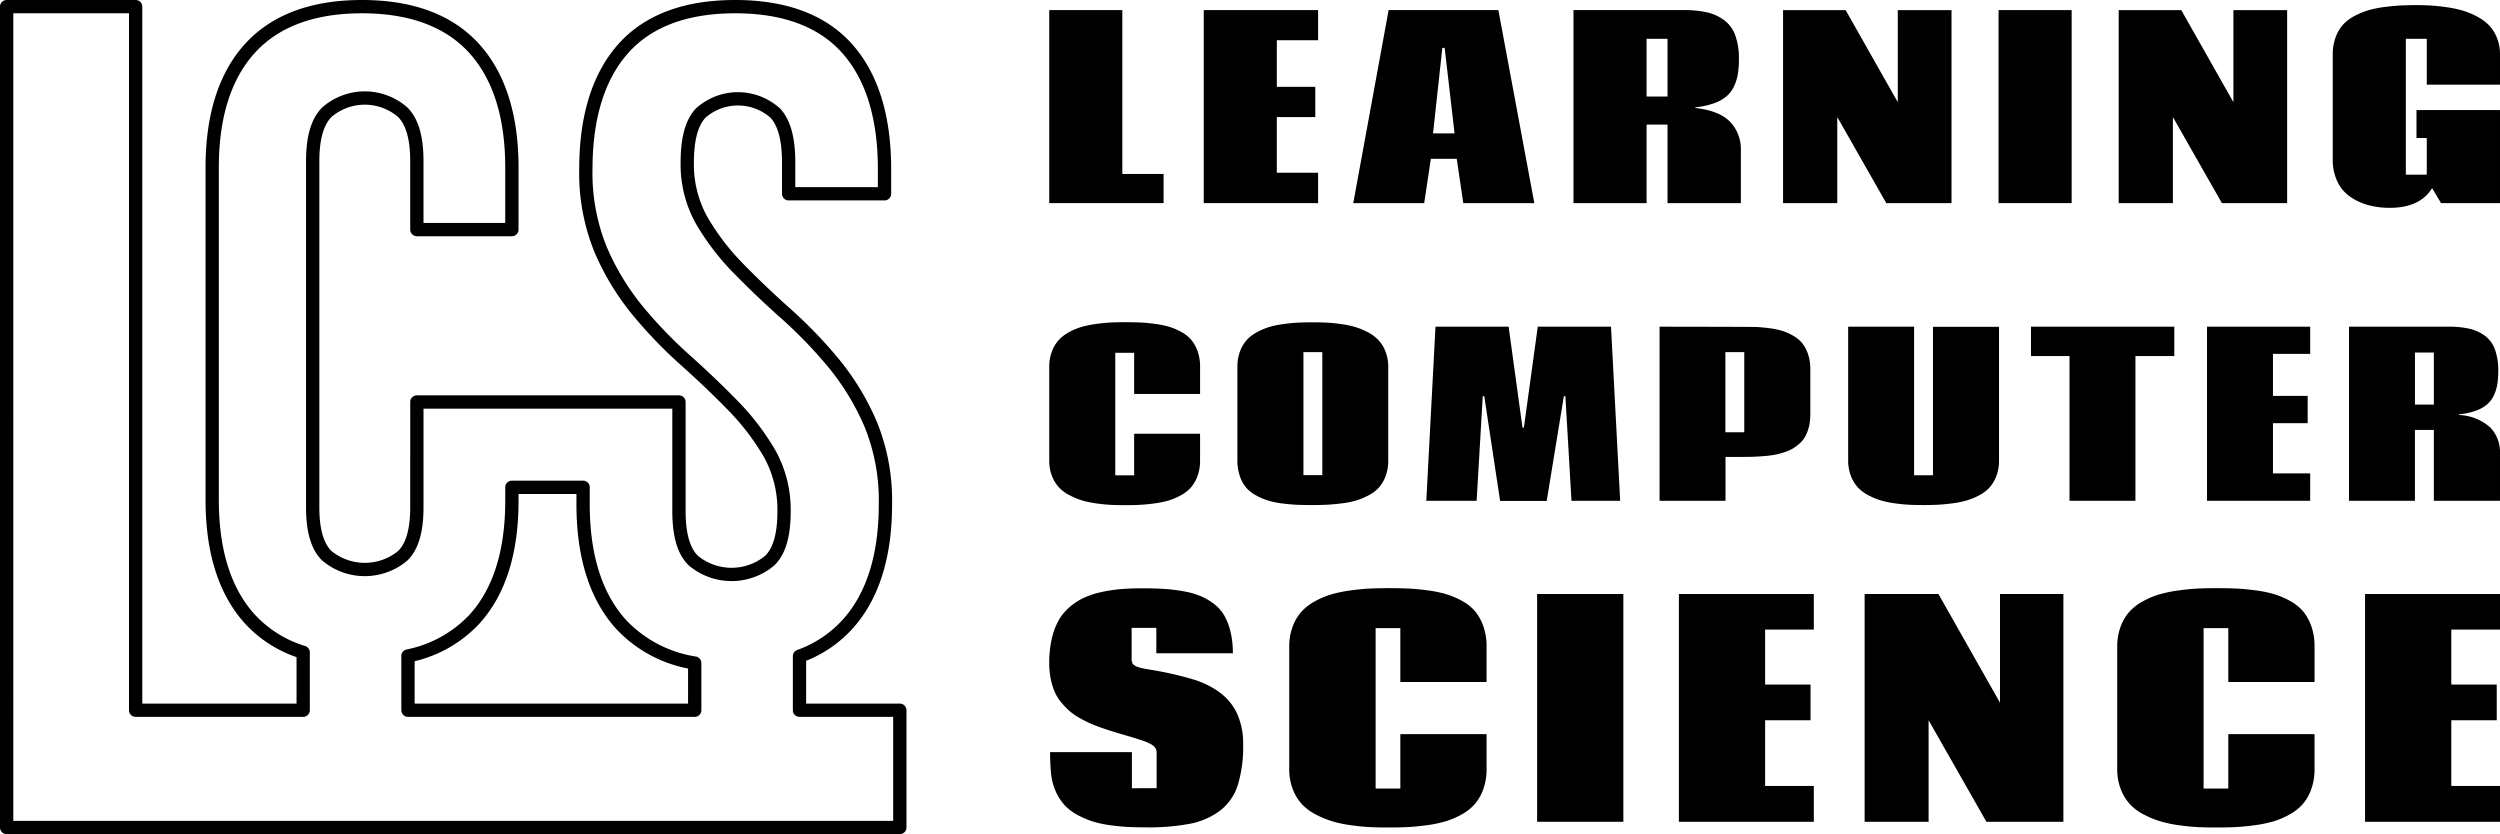 <svg id="Слой_1" data-name="Слой 1" xmlns="http://www.w3.org/2000/svg" viewBox="0 0 376 125.455"><title>logo LCS line</title><polygon points="157.804 30.549 157.804 1.519 168.796 1.519 168.796 26.163 175.003 26.163 175.003 30.549 157.804 30.549"/><polygon points="198.24 1.519 198.24 6.051 192.034 6.051 192.034 13.058 197.822 13.058 197.822 17.609 192.034 17.609 192.034 25.98 198.24 25.98 198.24 30.549 181.041 30.549 181.041 1.519 198.24 1.519"/><path d="M276.7,211.274l-1.001,6.661H265.033l5.315-29.03h16.508l5.406,29.03H281.577l-.982-6.661Zm2.075-16.69h-.346l-1.401,12.867H280.267Z" transform="translate(-61.5 -187.386)"/><path d="M316.481,203.521l.018.108q3.64.42,5.233,2.103a5.941,5.941,0,0,1,1.592,4.25v7.954h-11.029V206.123H309.146v11.811H298.153v-29.03h16.617a15.126,15.126,0,0,1,3.522.355,6.85,6.85,0,0,1,2.566,1.193,4.944,4.944,0,0,1,1.638,2.284,10.227,10.227,0,0,1,.536,3.54,13.929,13.929,0,0,1-.163,2.265,6.959,6.959,0,0,1-.592,1.866,4.431,4.431,0,0,1-1.155,1.501,6.163,6.163,0,0,1-1.893,1.029A11.707,11.707,0,0,1,316.481,203.521Zm-7.335-1.621h3.149V193.218H309.146Z" transform="translate(-61.5 -187.386)"/><polygon points="283.697 30.549 276.327 17.609 276.327 30.549 268.173 30.549 268.173 1.519 277.582 1.519 285.426 15.369 285.426 1.519 293.508 1.519 293.508 30.549 283.697 30.549"/><rect x="300.583" y="1.519" width="10.993" height="29.03"/><polygon points="334.176 30.549 326.805 17.609 326.805 30.549 318.651 30.549 318.651 1.519 328.061 1.519 335.905 15.369 335.905 1.519 343.986 1.519 343.986 30.549 334.176 30.549"/><path d="M427.289,215.678q-1.82,2.967-6.39,2.966a11.948,11.948,0,0,1-3.302-.436,8.774,8.774,0,0,1-2.713-1.293,5.787,5.787,0,0,1-1.864-2.275,7.448,7.448,0,0,1-.674-3.239V195.585a7.371,7.371,0,0,1,.419-2.557,5.824,5.824,0,0,1,1.101-1.902,6.222,6.222,0,0,1,1.719-1.32,11.238,11.238,0,0,1,2.075-.865,15.847,15.847,0,0,1,2.393-.491c.904-.121,1.719-.201,2.44-.237s1.536-.055,2.448-.055q1.164,0,2.221.064,1.055.064,2.364.255a17.096,17.096,0,0,1,2.385.509,11.65,11.65,0,0,1,2.148.892,7.192,7.192,0,0,1,1.802,1.329,5.843,5.843,0,0,1,1.182,1.884,6.687,6.687,0,0,1,.456,2.511v4.514H426.487V193.218H423.339v20.44H426.487v-5.515h-1.547v-4.204H437.499v13.996H428.635Z" transform="translate(-61.5 -187.386)"/><path d="M232.076,240.444H229.235v18.437h2.841v-6.256h9.916v4.023a6.661,6.661,0,0,1-.377,2.305,5.479,5.479,0,0,1-.977,1.717,5.56,5.56,0,0,1-1.519,1.198,9.378,9.378,0,0,1-1.847.788,13.984,13.984,0,0,1-2.142.443q-1.216.164-2.192.213-.977.051-2.208.049-1.133,0-2.069-.04-.936-.041-2.159-.205a14.789,14.789,0,0,1-2.175-.443,10.82,10.82,0,0,1-1.936-.789,5.831,5.831,0,0,1-1.626-1.198,5.469,5.469,0,0,1-1.051-1.723,6.295,6.295,0,0,1-.409-2.331V242.577a6.491,6.491,0,0,1,.385-2.29,5.402,5.402,0,0,1,1.002-1.715,5.86,5.86,0,0,1,1.552-1.207,9.4,9.4,0,0,1,1.879-.795,15.329,15.329,0,0,1,2.16-.452q1.214-.172,2.208-.221.992-.051,2.191-.049,1.281,0,2.265.04.986.043,2.225.205a14.24,14.24,0,0,1,2.151.435,9.424,9.424,0,0,1,1.839.78,5.27,5.27,0,0,1,1.51,1.198,5.531,5.531,0,0,1,.953,1.725,6.911,6.911,0,0,1,.369,2.331v4.072h-9.916Z" transform="translate(-61.5 -187.386)"/><path d="M258.898,263.346q-1.314,0-2.299-.042-.984-.041-2.224-.196a12.844,12.844,0,0,1-2.143-.435,9.928,9.928,0,0,1-1.822-.78,5.174,5.174,0,0,1-1.502-1.19,5.378,5.378,0,0,1-.943-1.732,7.094,7.094,0,0,1-.361-2.339V242.577a6.582,6.582,0,0,1,.377-2.29,5.375,5.375,0,0,1,.985-1.715,5.617,5.617,0,0,1,1.535-1.198,9.924,9.924,0,0,1,1.864-.797,13.608,13.608,0,0,1,2.143-.451q1.207-.164,2.199-.214.994-.049,2.192-.049,1.117,0,2.052.042.936.041,2.151.205a14.759,14.759,0,0,1,2.166.443,10.66,10.66,0,0,1,1.93.788,6.031,6.031,0,0,1,1.624,1.2,5.339,5.339,0,0,1,1.059,1.723,6.217,6.217,0,0,1,.411,2.315V256.631a6.636,6.636,0,0,1-.386,2.331,5.494,5.494,0,0,1-.993,1.723,5.405,5.405,0,0,1-1.559,1.19,10.739,10.739,0,0,1-1.871.78,13.183,13.183,0,0,1-2.168.435q-1.248.156-2.208.205Q260.145,263.345,258.898,263.346Zm-1.363-4.499h2.841v-18.502h-2.841Z" transform="translate(-61.5 -187.386)"/><polygon points="235.204 59.592 232.625 75.336 225.615 75.336 223.234 59.592 223.006 59.592 222.086 75.319 214.517 75.319 215.897 49.134 226.897 49.134 228.981 64.303 229.194 64.303 231.28 49.134 242.295 49.134 243.674 75.319 236.352 75.319 235.434 59.592 235.204 59.592"/><path d="M311.099,236.52s13.965.016,14.611.049q.969.049,2.086.205a10.665,10.665,0,0,1,1.936.434,8.228,8.228,0,0,1,1.618.764,4.574,4.574,0,0,1,1.297,1.149,5.516,5.516,0,0,1,.812,1.634,7.109,7.109,0,0,1,.312,2.183V249.686a8.019,8.019,0,0,1-.188,1.799,6.11,6.11,0,0,1-.509,1.428,4.078,4.078,0,0,1-.837,1.099,6.413,6.413,0,0,1-1.059.812,6.185,6.185,0,0,1-1.297.574,11.698,11.698,0,0,1-1.436.378,15.037,15.037,0,0,1-1.593.205q-.91.074-1.641.099-.731.023-1.699.025h-2.496v6.599h-9.916Zm9.9,15.876h2.84V240.345H320.999Z" transform="translate(-61.5 -187.386)"/><path d="M349.38,258.864h2.84V236.536h9.933V256.631a6.511,6.511,0,0,1-.386,2.307,5.486,5.486,0,0,1-.993,1.715,5.551,5.551,0,0,1-1.552,1.198,9.946,9.946,0,0,1-1.879.788,14.221,14.221,0,0,1-2.159.444q-1.224.164-2.208.213-.986.049-2.2.049-1.133,0-2.069-.042-.936-.041-2.151-.205a14.502,14.502,0,0,1-2.159-.443,10.293,10.293,0,0,1-1.904-.788,5.855,5.855,0,0,1-1.593-1.198,5.439,5.439,0,0,1-1.034-1.732,6.421,6.421,0,0,1-.402-2.324v-20.094h9.916Z" transform="translate(-61.5 -187.386)"/><polygon points="327.016 49.134 327.016 53.55 321.17 53.55 321.17 75.319 311.254 75.319 311.254 53.55 305.46 53.55 305.46 49.134 327.016 49.134"/><polygon points="347.453 49.134 347.453 53.222 341.853 53.222 341.853 59.543 347.073 59.543 347.073 63.647 341.853 63.647 341.853 71.198 347.453 71.198 347.453 75.319 331.937 75.319 331.937 49.134 347.453 49.134"/><path d="M431.326,249.703l.016.099a7.511,7.511,0,0,1,4.72,1.896,5.361,5.361,0,0,1,1.437,3.832v7.175h-9.95V252.05h-2.841v10.655H414.793v-26.185h14.989a13.675,13.675,0,0,1,3.176.32,6.17,6.17,0,0,1,2.316,1.076,4.448,4.448,0,0,1,1.476,2.06,9.242,9.242,0,0,1,.486,3.193,12.432,12.432,0,0,1-.148,2.044,6.307,6.307,0,0,1-.535,1.683,3.983,3.983,0,0,1-1.042,1.354,5.561,5.561,0,0,1-1.708.928A10.626,10.626,0,0,1,431.326,249.703Zm-6.617-1.461h2.841V240.411h-2.841Z" transform="translate(-61.5 -187.386)"/><path d="M231.696,286.821l.064.044a.664.664,0,0,0,.054.258.554.554,0,0,0,.172.224,2.154,2.154,0,0,0,.236.172,1.626,1.626,0,0,0,.322.151c.136.05.25.09.344.118.092.028.222.06.386.096.165.036.29.062.376.076s.215.036.387.064.286.05.344.064a50.796,50.796,0,0,1,6.936,1.589q4.746,1.633,6.292,5.155a10.919,10.919,0,0,1,.859,4.51,19.584,19.584,0,0,1-.805,6.122,7.828,7.828,0,0,1-2.641,3.822,10.899,10.899,0,0,1-4.467,1.976,32.876,32.876,0,0,1-6.648.558q-1.46,0-2.62-.054-1.158-.054-2.651-.246a16.674,16.674,0,0,1-2.632-.537,13.347,13.347,0,0,1-2.33-.967,7.499,7.499,0,0,1-1.997-1.471,7.691,7.691,0,0,1-1.385-2.115,8.818,8.818,0,0,1-.73-2.856q-.129-1.46-.13-3.071h12.306v5.433H235.454V300.566a1.243,1.243,0,0,0-.214-.72,1.861,1.861,0,0,0-.687-.558,7.713,7.713,0,0,0-.752-.355c-.187-.071-.481-.172-.881-.3q-.708-.237-1.847-.569t-1.923-.569q-.783-.235-1.847-.602-1.062-.364-1.815-.698-.75-.333-1.643-.838a8.645,8.645,0,0,1-1.503-1.052,12.621,12.621,0,0,1-1.234-1.289,6.384,6.384,0,0,1-.989-1.589,10.015,10.015,0,0,1-.59-1.943,11.745,11.745,0,0,1-.226-2.363,16.25,16.25,0,0,1,.366-3.587,10.419,10.419,0,0,1,1.009-2.77,7.476,7.476,0,0,1,1.643-2.029,9.357,9.357,0,0,1,2.125-1.407,12.439,12.439,0,0,1,2.599-.87,22.071,22.071,0,0,1,2.942-.462q1.472-.129,3.276-.13,1.889,0,3.362.097a25.919,25.919,0,0,1,2.942.364,11.921,11.921,0,0,1,2.545.731,9.356,9.356,0,0,1,2.019,1.192,5.87,5.87,0,0,1,1.525,1.751,9.451,9.451,0,0,1,.923,2.437,13.667,13.667,0,0,1,.344,3.2h-11.512v-3.822H231.696Z" transform="translate(-61.5 -187.386)"/><path d="M272.11,281.859h-3.716v24.118h3.716v-8.182h12.972v5.261a8.716,8.716,0,0,1-.494,3.018,7.135,7.135,0,0,1-1.279,2.245,7.233,7.233,0,0,1-1.987,1.567,12.353,12.353,0,0,1-2.415,1.031,18.506,18.506,0,0,1-2.804.58q-1.589.214-2.867.28-1.277.063-2.888.064-1.481,0-2.706-.054-1.224-.054-2.824-.268a19.514,19.514,0,0,1-2.846-.58,14.296,14.296,0,0,1-2.533-1.031,7.653,7.653,0,0,1-2.127-1.569,7.118,7.118,0,0,1-1.375-2.255,8.212,8.212,0,0,1-.536-3.05V284.652a8.473,8.473,0,0,1,.504-2.996,7.077,7.077,0,0,1,1.31-2.245,7.636,7.636,0,0,1,2.03-1.578,12.268,12.268,0,0,1,2.459-1.043,19.978,19.978,0,0,1,2.824-.59q1.589-.225,2.888-.29,1.301-.065,2.868-.064,1.674,0,2.963.054t2.91.268a18.444,18.444,0,0,1,2.814.569,12.3,12.3,0,0,1,2.405,1.02,6.887,6.887,0,0,1,1.976,1.567,7.216,7.216,0,0,1,1.245,2.256,9.03,9.03,0,0,1,.484,3.049v5.327H272.11Z" transform="translate(-61.5 -187.386)"/><rect x="231.182" y="89.341" width="12.971" height="34.255"/><polygon points="272.798 89.341 272.798 94.689 265.474 94.689 265.474 102.957 272.304 102.957 272.304 108.327 265.474 108.327 265.474 118.205 272.798 118.205 272.798 123.596 252.504 123.596 252.504 89.341 272.798 89.341"/><polygon points="298.759 123.596 290.06 108.327 290.06 123.596 280.44 123.596 280.44 89.341 291.543 89.341 300.798 105.685 300.798 89.341 310.334 89.341 310.334 123.596 298.759 123.596"/><path d="M396.637,281.859h-3.716v24.118h3.716v-8.182h12.97v5.261a8.716,8.716,0,0,1-.493,3.018,7.109,7.109,0,0,1-1.277,2.245,7.265,7.265,0,0,1-1.985,1.567,12.33,12.33,0,0,1-2.416,1.031,18.506,18.506,0,0,1-2.804.58q-1.589.214-2.867.28-1.277.063-2.888.064-1.481,0-2.706-.054-1.224-.054-2.824-.268a19.514,19.514,0,0,1-2.846-.58,14.296,14.296,0,0,1-2.533-1.031,7.653,7.653,0,0,1-2.127-1.569,7.118,7.118,0,0,1-1.375-2.255,8.212,8.212,0,0,1-.536-3.05V284.652a8.473,8.473,0,0,1,.504-2.996,7.077,7.077,0,0,1,1.31-2.245,7.636,7.636,0,0,1,2.03-1.578,12.268,12.268,0,0,1,2.459-1.043,19.978,19.978,0,0,1,2.824-.59q1.589-.225,2.888-.29,1.301-.065,2.868-.064,1.674,0,2.963.054t2.91.268a18.444,18.444,0,0,1,2.814.569,12.225,12.225,0,0,1,2.404,1.02,6.846,6.846,0,0,1,1.975,1.567,7.243,7.243,0,0,1,1.247,2.256,8.999,8.999,0,0,1,.482,3.049v5.327H396.637Z" transform="translate(-61.5 -187.386)"/><polygon points="376 89.341 376 94.689 368.676 94.689 368.676 102.957 375.507 102.957 375.507 108.327 368.676 108.327 368.676 118.205 376 118.205 376 123.596 355.704 123.596 355.704 89.341 376 89.341"/><path d="M196.834,312.841H62.5a1.0 1,0,0,1-1-1V188.386a1,1,0,0,1,1-1H81.901a1,1,0,0,1,1,1V293.203h23.199V286.221a18.839,18.839,0,0,1-7.723-5.021c-3.956-4.334-5.962-10.595-5.962-18.607V212.571c0-8.008,2.006-14.269,5.962-18.607,3.984-4.365,9.897-6.578,17.575-6.578,7.674,0,13.586,2.213,17.572,6.578,3.958,4.343,5.965,10.604,5.965,18.608V221.916a1,1,0,0,1-1,1h-14.292a1,1,0,0,1-1-1V211.611c0-3.189-.618-5.426-1.838-6.647a7.713,7.713,0,0,0-9.992.004c-1.219,1.223-1.838,3.464-1.838,6.66v52.05c0,3.191.614,5.404,1.826,6.577a7.928,7.928,0,0,0,10.018.003c1.21-1.173,1.825-3.382,1.825-6.563V247.847a1,1,0,0,1,1-1h39.419a1,1,0,0,1,1,1v16.433c0,3.242.622,5.494,1.847,6.693a7.983,7.983,0,0,0,10.112.009c1.224-1.187,1.845-3.421,1.845-6.64a16.356,16.356,0,0,0-2.083-8.319,35.904,35.904,0,0,0-5.395-7.019c-2.172-2.223-4.558-4.497-7.091-6.758A69.237,69.237,0,0,1,156.605,234.708a39.047,39.047,0,0,1-5.692-9.402,31.453,31.453,0,0,1-2.3-12.481c0-8.084,1.975-14.404,5.869-18.785,3.923-4.415,9.841-6.654,17.59-6.654,7.749,0,13.667,2.236,17.591,6.646,3.893,4.375,5.867,10.686,5.867,18.756v3.742a1,1,0,0,1-1,1h-14.416a1,1,0,0,1-1-1v-4.714c0-3.23-.586-5.496-1.743-6.733a7.424,7.424,0,0,0-9.768.001c-1.155,1.235-1.74,3.5-1.74,6.732a16.261,16.261,0,0,0,2.082,8.301,35.781,35.781,0,0,0,5.396,7.012c2.215,2.263,4.6,4.532,7.089,6.745a69.781,69.781,0,0,1,7.245,7.525,39.052,39.052,0,0,1,5.693,9.39,31.392,31.392,0,0,1,2.3,12.457c0,8.075-2.023,14.39-6.015,18.766a18.851,18.851,0,0,1-6.909,4.758v6.435h14.089a1.0 1,0,0,1,1,1v17.638A1.0 1,0,0,1,196.834,312.841Zm-133.334-2H195.834v-15.638H181.746a1.0 1,0,0,1-1-1V286.084a1,1,0,0,1,.654-.938,17.024,17.024,0,0,0,6.777-4.482c3.645-3.996,5.492-9.856,5.492-17.418a29.428,29.428,0,0,0-2.136-11.664,37.05,37.05,0,0,0-5.397-8.908,67.765,67.765,0,0,0-7.035-7.307c-2.522-2.242-4.941-4.543-7.189-6.839a37.811,37.811,0,0,1-5.696-7.406,18.237,18.237,0,0,1-2.353-9.307c0-3.809.746-6.458,2.28-8.099a9.394,9.394,0,0,1,12.688-.001c1.537,1.644,2.283,4.293,2.283,8.1v3.714h12.416v-2.742c0-7.565-1.804-13.429-5.361-17.427-3.528-3.964-8.944-5.975-16.097-5.975-7.152,0-12.567,2.013-16.095,5.982-3.559,4.004-5.364,9.877-5.364,17.457a29.494,29.494,0,0,0,2.136,11.688,37.076,37.076,0,0,0,5.398,8.921,67.216,67.216,0,0,0,7.035,7.319c2.567,2.292,4.986,4.597,7.189,6.853a37.887,37.887,0,0,1,5.694,7.412,18.332,18.332,0,0,1,2.354,9.324c0,3.834-.802,6.476-2.453,8.076a9.958,9.958,0,0,1-12.901-.015c-1.648-1.613-2.449-4.271-2.449-8.124V248.847H125.197v14.847c0,3.796-.796,6.413-2.435,8.001a9.902,9.902,0,0,1-12.799-.004c-1.638-1.585-2.435-4.207-2.435-8.014V211.627c0-3.797.792-6.438,2.422-8.072a9.691,9.691,0,0,1,12.821-.006c1.632,1.634,2.424,4.271,2.424,8.062V220.916h12.292v-8.345c0-7.49-1.831-13.297-5.443-17.26-3.59-3.932-9.006-5.926-16.095-5.926-7.092,0-12.508,1.994-16.097,5.926-3.61,3.958-5.44,9.766-5.44,17.259v50.021c0,7.498,1.83,13.305,5.44,17.26a17.107,17.107,0,0,0,7.552,4.7.999.999,0,0,1,.694.952v8.698a1,1,0,0,1-1,1H81.901a1.0 1,0,0,1-1-1V189.386H63.5Zm102.485-15.638H122.86a1.0 1,0,0,1-1-1V286.158a1,1,0,0,1,.773-1.086,17.79,17.79,0,0,0,9.416-5.161c3.609-3.917,5.439-9.697,5.439-17.181v-2.052a1.0 1,0,0,1,1-1h10.709a1.0 1,0,0,1,1,1v2.566c0,7.563,1.848,13.424,5.492,17.418a18.284,18.284,0,0,0,10.479,5.467,1.001,1.001,0,0,1,.817.983v7.09A1.0 1,0,0,1,165.985,295.203Zm-42.125-2h41.125v-5.271a19.933,19.933,0,0,1-10.773-5.921c-3.991-4.374-6.015-10.688-6.015-18.766v-1.566h-8.709v1.052c0,8.002-2.008,14.238-5.968,18.536a19.464,19.464,0,0,1-9.661,5.566Z" transform="translate(-61.5 -187.386)"/></svg>
